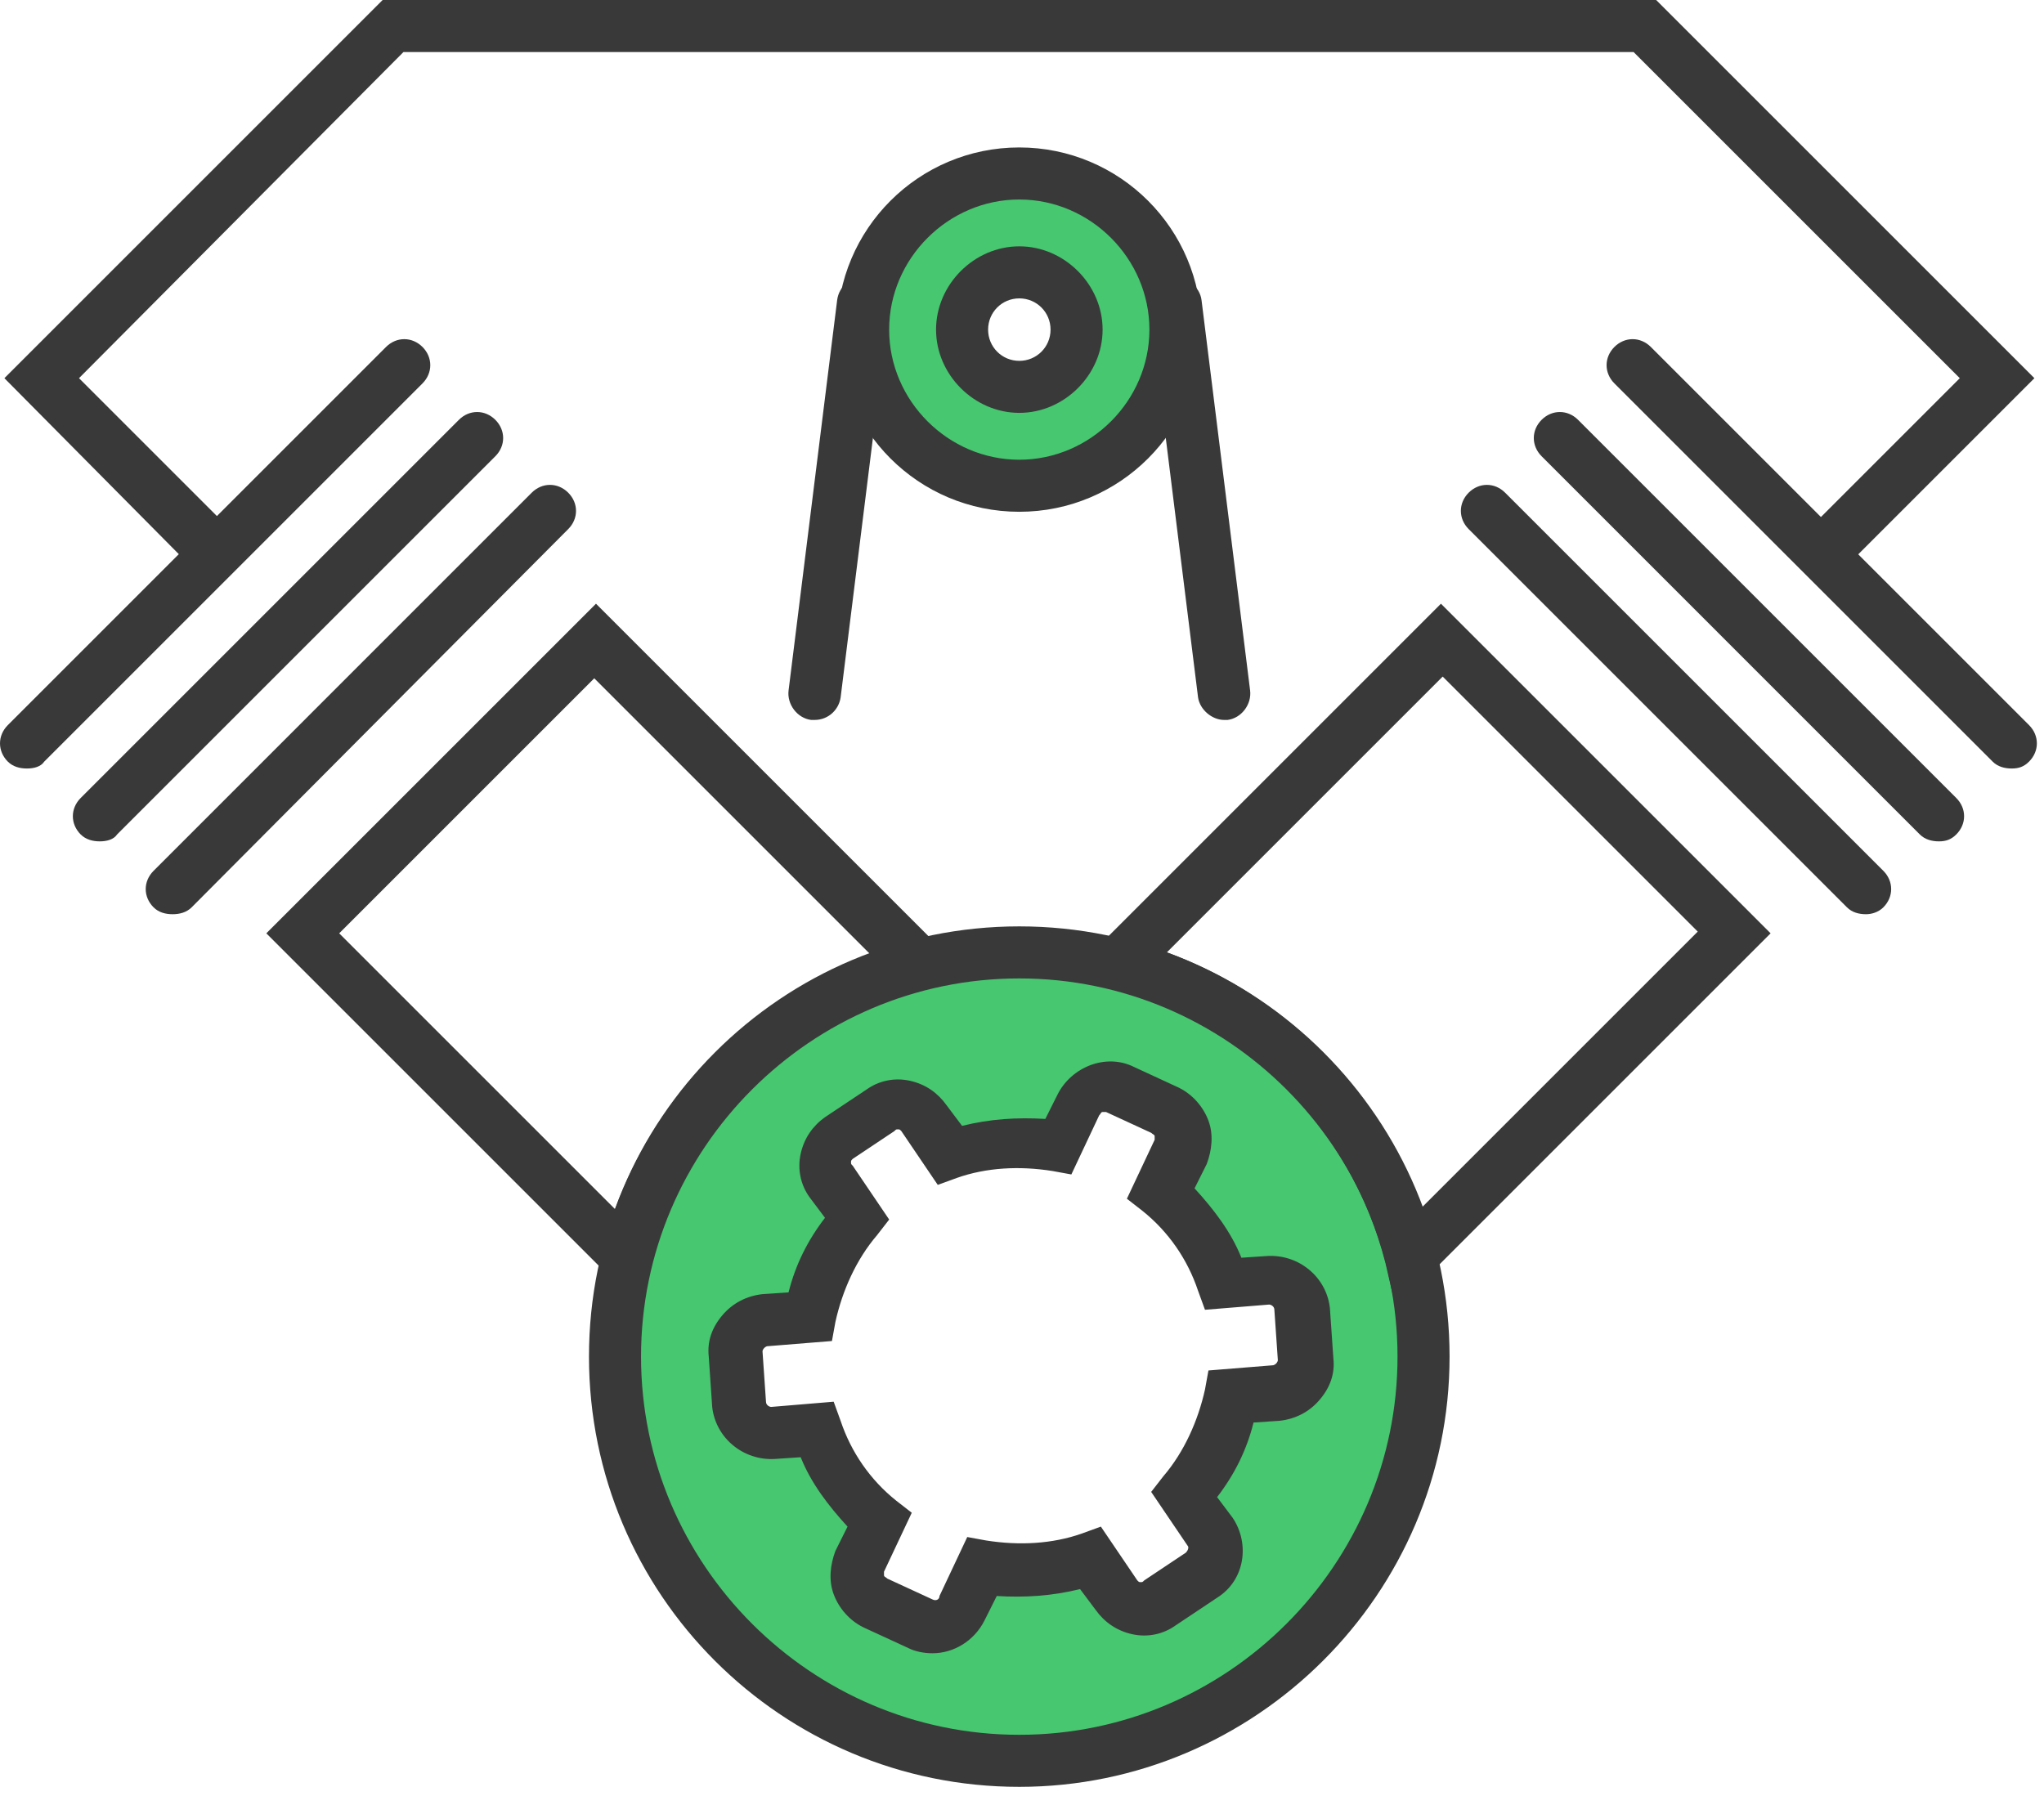 <svg width="60" height="53" viewBox="0 0 60 53" fill="none" xmlns="http://www.w3.org/2000/svg">
<path d="M29.922 5.093C27.375 5.093 25.338 7.13 25.338 9.677C25.338 12.223 27.375 14.261 29.922 14.261C32.468 14.261 34.505 12.223 34.505 9.677C34.505 7.13 32.468 5.093 29.922 5.093ZM29.922 11.357C29.005 11.357 28.241 10.594 28.241 9.677C28.241 8.76 29.005 7.996 29.922 7.996C30.838 7.996 31.602 8.76 31.602 9.677C31.602 10.594 30.838 11.357 29.922 11.357Z" fill="#46C770"/>
<path d="M29.922 27.961C23.402 27.961 18.055 33.258 18.055 39.828C18.055 46.398 23.352 51.695 29.922 51.695C36.492 51.695 41.788 46.398 41.788 39.828C41.788 33.258 36.441 27.961 29.922 27.961ZM37.459 40.897L36.135 40.999C35.931 42.069 35.473 43.087 34.76 43.902L35.524 45.023C35.83 45.43 35.728 46.041 35.269 46.296L34.047 47.111C33.639 47.416 33.028 47.315 32.774 46.856L32.01 45.787C30.94 46.143 29.82 46.245 28.801 46.041L28.241 47.264C28.037 47.722 27.477 47.926 27.018 47.722L25.694 47.111C25.236 46.907 25.032 46.347 25.236 45.889L25.796 44.666C24.981 43.953 24.37 43.087 23.963 42.018L22.639 42.12C22.129 42.171 21.671 41.763 21.62 41.254L21.518 39.777C21.467 39.268 21.875 38.809 22.384 38.758L23.708 38.656C23.912 37.587 24.37 36.568 25.083 35.753L24.319 34.633C24.014 34.225 24.115 33.614 24.574 33.36L25.796 32.545C26.204 32.239 26.815 32.341 27.069 32.799L27.833 33.869C28.903 33.512 30.023 33.41 31.042 33.614L31.602 32.392C31.806 31.933 32.366 31.73 32.825 31.933L34.149 32.545C34.607 32.748 34.811 33.309 34.607 33.767L34.047 34.989C34.862 35.702 35.473 36.568 35.88 37.638L37.205 37.536C37.714 37.485 38.172 37.892 38.223 38.402L38.325 39.879C38.325 40.388 37.969 40.846 37.459 40.897Z" fill="#46C770"/>
<path d="M27.375 48.537C27.12 48.537 26.865 48.486 26.662 48.384L25.337 47.773C24.93 47.569 24.624 47.213 24.472 46.805C24.319 46.398 24.37 45.94 24.523 45.532L24.879 44.819C24.319 44.208 23.809 43.546 23.504 42.782L22.74 42.833C21.823 42.884 21.008 42.222 20.906 41.305L20.805 39.828C20.754 39.37 20.906 38.962 21.212 38.605C21.518 38.249 21.925 38.045 22.383 37.994L23.147 37.943C23.351 37.129 23.708 36.416 24.217 35.753L23.759 35.142C23.504 34.786 23.402 34.327 23.504 33.869C23.606 33.411 23.86 33.054 24.217 32.799L25.439 31.985C25.796 31.73 26.254 31.628 26.712 31.73C27.171 31.832 27.527 32.086 27.782 32.443L28.241 33.054C29.055 32.85 29.87 32.799 30.685 32.85L31.042 32.137C31.245 31.73 31.602 31.424 32.009 31.271C32.417 31.119 32.875 31.119 33.283 31.322L34.607 31.934C35.014 32.137 35.32 32.494 35.473 32.901C35.625 33.309 35.575 33.767 35.422 34.175L35.065 34.888C35.625 35.499 36.135 36.161 36.44 36.925L37.204 36.874C38.121 36.823 38.936 37.485 39.038 38.402L39.14 39.879C39.191 40.337 39.038 40.745 38.732 41.101C38.427 41.458 38.019 41.661 37.561 41.712L36.797 41.763C36.593 42.578 36.237 43.291 35.727 43.953L36.186 44.564C36.695 45.328 36.542 46.398 35.727 46.907L34.505 47.722C34.148 47.977 33.69 48.079 33.232 47.977C32.773 47.875 32.417 47.62 32.162 47.264L31.704 46.653C30.889 46.856 30.074 46.907 29.259 46.856L28.902 47.569C28.597 48.181 27.986 48.537 27.375 48.537ZM24.472 41.152L24.675 41.712C24.981 42.629 25.541 43.444 26.305 44.055L26.764 44.412L25.949 46.143C25.949 46.194 25.949 46.245 25.949 46.245C25.949 46.296 26 46.296 26.05 46.347L27.375 46.958C27.477 47.009 27.578 46.958 27.578 46.856L28.393 45.125L28.953 45.227C29.921 45.379 30.889 45.328 31.755 45.023L32.315 44.819L33.385 46.398C33.435 46.449 33.435 46.449 33.486 46.449C33.537 46.449 33.537 46.449 33.588 46.398L34.81 45.583C34.861 45.532 34.912 45.43 34.861 45.379L33.792 43.8L34.148 43.342C34.76 42.629 35.167 41.712 35.371 40.796L35.473 40.235L37.357 40.083C37.408 40.083 37.459 40.032 37.459 40.032C37.459 40.032 37.51 39.981 37.51 39.93L37.408 38.453C37.408 38.351 37.306 38.3 37.255 38.3L35.371 38.453L35.167 37.892C34.861 36.976 34.301 36.161 33.537 35.55L33.079 35.193L33.894 33.462C33.894 33.411 33.894 33.36 33.894 33.36C33.894 33.309 33.843 33.309 33.792 33.258L32.468 32.647C32.417 32.647 32.366 32.647 32.366 32.647C32.315 32.647 32.315 32.698 32.264 32.748L31.449 34.48L30.889 34.378C29.921 34.225 28.953 34.276 28.088 34.582L27.527 34.786L26.458 33.207C26.407 33.156 26.407 33.156 26.356 33.156C26.305 33.156 26.305 33.156 26.254 33.207L25.032 34.022C24.981 34.073 24.981 34.073 24.981 34.124C24.981 34.175 24.981 34.175 25.032 34.225L26.101 35.804L25.745 36.263C25.134 36.976 24.726 37.892 24.523 38.809L24.421 39.37L22.536 39.522C22.485 39.522 22.434 39.573 22.434 39.573C22.434 39.573 22.383 39.624 22.383 39.675L22.485 41.152C22.485 41.254 22.587 41.305 22.638 41.305L24.472 41.152Z" fill="#393939"/>
<path d="M29.92 52.459C22.942 52.459 17.289 46.805 17.289 39.828C17.289 32.85 22.942 27.197 29.92 27.197C36.897 27.197 42.551 32.85 42.551 39.828C42.551 46.805 36.846 52.459 29.92 52.459ZM29.92 28.725C23.808 28.725 18.817 33.716 18.817 39.828C18.817 45.94 23.808 50.931 29.92 50.931C36.032 50.931 41.023 45.94 41.023 39.828C41.023 33.716 36.032 28.725 29.92 28.725Z" fill="#393939"/>
<path d="M5.067 26.84C4.863 26.84 4.659 26.79 4.507 26.637C4.201 26.331 4.201 25.873 4.507 25.567L15.609 14.464C15.915 14.159 16.373 14.159 16.679 14.464C16.985 14.77 16.985 15.228 16.679 15.534L5.627 26.637C5.474 26.79 5.27 26.84 5.067 26.84Z" fill="#393939"/>
<path d="M2.928 24.701C2.724 24.701 2.521 24.65 2.368 24.498C2.062 24.192 2.062 23.734 2.368 23.428L13.471 12.325C13.776 12.02 14.235 12.02 14.54 12.325C14.846 12.631 14.846 13.089 14.54 13.395L3.437 24.498C3.336 24.65 3.132 24.701 2.928 24.701Z" fill="#393939"/>
<path d="M0.789 22.562C0.586 22.562 0.382 22.512 0.229 22.359C-0.076 22.053 -0.076 21.595 0.229 21.289L11.332 10.186C11.638 9.881 12.096 9.881 12.402 10.186C12.707 10.492 12.707 10.95 12.402 11.256L1.299 22.359C1.197 22.512 0.993 22.562 0.789 22.562Z" fill="#393939"/>
<path d="M54.775 26.84C54.571 26.84 54.368 26.79 54.215 26.637L43.112 15.534C42.806 15.228 42.806 14.77 43.112 14.464C43.418 14.159 43.876 14.159 44.181 14.464L55.285 25.567C55.59 25.873 55.59 26.331 55.285 26.637C55.132 26.79 54.928 26.84 54.775 26.84Z" fill="#393939"/>
<path d="M56.916 24.701C56.712 24.701 56.508 24.65 56.355 24.498L45.253 13.395C44.947 13.089 44.947 12.631 45.253 12.325C45.558 12.02 46.017 12.02 46.322 12.325L57.425 23.428C57.731 23.734 57.731 24.192 57.425 24.498C57.272 24.65 57.119 24.701 56.916 24.701Z" fill="#393939"/>
<path d="M59.053 22.562C58.849 22.562 58.645 22.512 58.492 22.359L47.389 11.256C47.084 10.95 47.084 10.492 47.389 10.186C47.695 9.881 48.153 9.881 48.459 10.186L59.562 21.289C59.867 21.595 59.867 22.053 59.562 22.359C59.409 22.512 59.256 22.562 59.053 22.562Z" fill="#393939"/>
<path d="M54.014 16.807L52.944 15.687L57.528 11.103L47.953 1.528H11.843L2.319 11.103L6.903 15.687L5.782 16.807L0.129 11.103L11.232 0H48.615L59.718 11.103L54.014 16.807Z" fill="#393939"/>
<path d="M18.819 38.402L7.818 27.401L17.495 17.724L28.496 28.725L27.172 29.03C23.2 30.049 20.144 33.105 19.125 37.078L18.819 38.402ZM9.957 27.401L18.055 35.499C19.329 32.035 22.079 29.285 25.542 28.012L17.444 19.914L9.957 27.401Z" fill="#393939"/>
<path d="M40.974 38.402L40.668 37.078C39.65 33.105 36.594 30.049 32.621 29.03L31.297 28.725L42.298 17.724L51.975 27.401L40.974 38.402ZM34.251 27.961C37.714 29.234 40.464 31.985 41.738 35.448L49.836 27.35L42.349 19.863L34.251 27.961Z" fill="#393939"/>
<path d="M29.92 15.025C26.966 15.025 24.572 12.631 24.572 9.677C24.572 6.723 26.966 4.329 29.92 4.329C32.874 4.329 35.268 6.723 35.268 9.677C35.268 12.631 32.874 15.025 29.92 15.025ZM29.92 5.857C27.832 5.857 26.1 7.589 26.1 9.677C26.1 11.765 27.832 13.497 29.92 13.497C32.008 13.497 33.74 11.765 33.74 9.677C33.74 7.589 32.008 5.857 29.92 5.857Z" fill="#393939"/>
<path d="M29.921 12.121C28.597 12.121 27.477 11.001 27.477 9.677C27.477 8.353 28.597 7.232 29.921 7.232C31.245 7.232 32.366 8.353 32.366 9.677C32.366 11.001 31.245 12.121 29.921 12.121ZM29.921 8.76C29.412 8.76 29.005 9.168 29.005 9.677C29.005 10.186 29.412 10.594 29.921 10.594C30.43 10.594 30.838 10.186 30.838 9.677C30.838 9.168 30.43 8.76 29.921 8.76Z" fill="#393939"/>
<path d="M35.932 21.136C35.575 21.136 35.219 20.831 35.168 20.474L33.742 9.015C33.691 8.607 33.997 8.2 34.404 8.149C34.812 8.098 35.219 8.404 35.27 8.811L36.696 20.27C36.747 20.678 36.441 21.085 36.034 21.136C35.983 21.136 35.932 21.136 35.932 21.136Z" fill="#393939"/>
<path d="M23.912 21.136C23.861 21.136 23.861 21.136 23.81 21.136C23.403 21.085 23.097 20.678 23.148 20.27L24.574 8.811C24.625 8.404 24.982 8.098 25.44 8.149C25.848 8.2 26.153 8.607 26.102 9.015L24.676 20.474C24.625 20.831 24.32 21.136 23.912 21.136Z" fill="#393939"/>
</svg>
